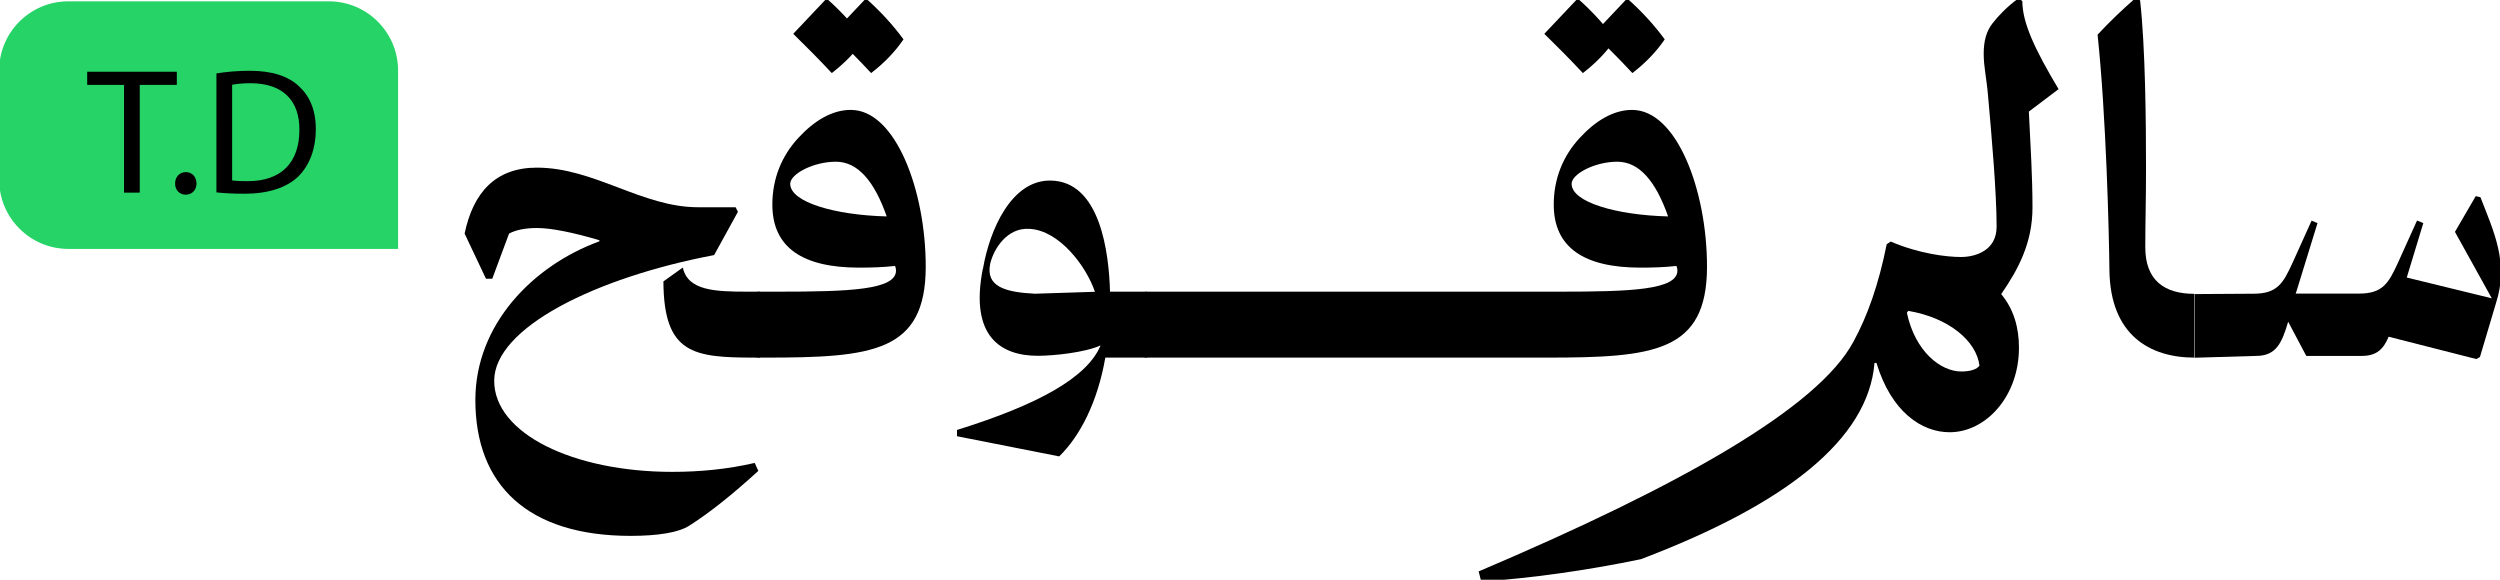 <?xml version="1.0" encoding="UTF-8"?>
<svg id="Layer_1" xmlns="http://www.w3.org/2000/svg" viewBox="0 0 207 48">
  <defs>
    <style>
      .cls-1 {
        fill: #25d366;
      }
    </style>
  </defs>
  <g>
    <path d="M49.63,19.89c-2.24-.66-4.01-1.01-5.16-1.01-.93,0-1.72.14-2.32.46l-1.39,3.74h-.52l-1.77-3.74c.71-3.41,2.57-5.46,5.98-5.46,4.75,0,8.71,3.28,13.35,3.28h3.11l.19.38-1.97,3.58c-9.89,1.88-18.21,6.04-18.21,10.41s6.55,7.54,14.74,7.54c2.29,0,4.59-.22,6.83-.74l.3.66c-2.16,1.97-4.04,3.47-5.71,4.53-.87.57-2.59.85-4.86.85-8.55,0-12.86-4.23-12.86-11.25,0-6.25,4.75-11.12,10.27-13.14v-.08ZM56.54,22.16c.41,1.91,2.68,1.99,5.35,1.99h1.04v5.46h-.38c-5.11,0-7.59-.27-7.62-6.31l1.61-1.15Z"/>
    <path d="M70.44,9.1c-1.55,0-3.03.9-4.34,2.32-1.39,1.5-2.15,3.39-2.15,5.52,0,3.58,2.54,5.22,7.18,5.22,1.01,0,2.02-.03,2.98-.14.05.12.08.25.08.38,0,1.61-3.87,1.75-9.78,1.75h-1.47c-1.32,0-1.91,1.42-1.91,2.73s.59,2.73,1.91,2.73h.38c8.91,0,13.33-.43,13.33-7.54,0-6.28-2.49-12.97-6.2-12.97ZM65.43,15.22c0-.82,1.93-1.83,3.78-1.83s3.2,1.66,4.21,4.53c-4.29-.11-7.99-1.18-7.99-2.7Z"/>
    <path d="M68.44-.13c1.26,1.12,2.29,2.27,3.11,3.39-.71,1.04-1.61,1.97-2.68,2.79-1.04-1.12-2.1-2.18-3.19-3.25l2.76-2.92Z"/>
    <path d="M71.7-.13c1.26,1.12,2.29,2.27,3.11,3.39-.71,1.04-1.61,1.97-2.68,2.79-1.04-1.12-2.1-2.18-3.2-3.25l2.76-2.92Z"/>
    <path d="M135.14,9.1c-1.55,0-3.03.9-4.34,2.32-1.39,1.5-2.15,3.39-2.15,5.52,0,3.58,2.54,5.22,7.18,5.22,1.01,0,2.02-.03,2.98-.14.05.12.08.25.08.38,0,1.61-3.87,1.75-9.78,1.75h-34.03c-1.32,0-1.91,1.42-1.91,2.73s.59,2.73,1.91,2.73h32.93c8.91,0,13.33-.43,13.33-7.54,0-6.28-2.49-12.97-6.2-12.97ZM130.13,15.22c0-.82,1.93-1.83,3.78-1.83s3.2,1.66,4.21,4.53c-4.29-.11-7.99-1.18-7.99-2.7Z"/>
    <path d="M130.63-.13c1.26,1.12,2.29,2.27,3.11,3.39-.71,1.04-1.61,1.97-2.68,2.79-1.04-1.12-2.1-2.18-3.19-3.25l2.76-2.92Z"/>
    <path d="M134.73-.13c1.26,1.12,2.29,2.27,3.11,3.39-.71,1.04-1.61,1.97-2.68,2.79-1.04-1.12-2.1-2.18-3.2-3.25l2.76-2.92Z"/>
    <path d="M122.44,47.31c16.85-7.16,28.1-13.57,31.02-19.01,1.17-2.13,2.1-4.78,2.76-8.08l.33-.22c2.35,1.01,4.64,1.28,5.82,1.28s2.95-.52,2.95-2.51c0-2.84-.41-7.48-.71-10.84-.11-1.37-.36-2.4-.36-3.47s.22-1.88.74-2.54,1.17-1.34,2.13-2.05l.33.22c0,1.8,1.04,4.01,3,7.29l-2.46,1.86c.14,2.92.3,5.35.3,7.95,0,2.89-1.15,5.08-2.59,7.16,1.04,1.26,1.47,2.76,1.47,4.45,0,4.01-2.73,6.99-5.74,6.99-2.32,0-4.83-1.69-6.06-5.74h-.16c-.52,6.36-7.4,11.72-19.34,16.25-4.62.96-9.04,1.56-13.22,1.86l-.22-.85ZM157.89,25.9c.68,3.2,2.79,4.86,4.51,4.86.76,0,1.31-.19,1.5-.49-.25-2.02-2.51-3.96-5.9-4.53l-.11.16Z"/>
    <path d="M181.7,29.61h0c-3.71,0-6.96-1.88-7.04-7.21-.03-3.11-.27-12.81-.98-19.53,1.01-1.09,2.08-2.1,3.14-3.03l.38.19c.44,3.93.49,10.08.49,13.9,0,2.87-.06,4.31-.06,6.55,0,2.73,1.58,3.85,4.06,3.85h0v5.27Z"/>
    <path d="M81.39,22.25c.56-3.26,2.36-7.3,5.54-7.3,4.21,0,4.89,6.07,4.98,9.2h3.09v5.46h-3.48c-.64,3.69-2.1,6.51-3.82,8.18l-8.46-1.67v-.52c6.74-2.1,10.78-4.34,11.89-7-1.33.6-3.91.86-5.2.86-3.01,0-5.67-1.55-4.55-7.21ZM90.66,24.16c-.73-2.15-2.96-5.08-5.41-5.21-1.85-.13-2.96,1.63-3.26,2.88-.39,1.89,1.2,2.36,3.69,2.49l4.98-.16Z"/>
    <path d="M191.37,18.26l.52.21-1.72,5.58c-.04.09-.04.17-.09.26h5.24c1.97,0,2.45-.86,3.22-2.53l1.59-3.52.52.21-1.37,4.51,7.04,1.72-3.05-5.5,1.72-2.96.39.09c1.12,2.88,2.36,5.45,1.29,8.76l-1.33,4.47-.3.17-7.26-1.85c-.43,1.03-.99,1.59-2.23,1.59h-4.59l-1.5-2.83c-.52,1.76-.99,2.83-2.66,2.83l-5.08.15h0v-5.27h0l4.87-.03c1.97,0,2.45-.86,3.22-2.53l1.59-3.52Z"/>
  </g>
  <g>
    <path class="cls-1" d="M5.66.11h21.57c3.16,0,5.73,2.57,5.73,5.73v14.77H5.66C2.5,20.61-.07,18.04-.07,14.88V5.83C-.07,2.67,2.5.11,5.66.11Z"/>
    <g>
      <path d="M10.27,7.03h-3.05v-1.09h7.42v1.09h-3.07v8.92h-1.3V7.03Z"/>
      <path d="M14.5,15.19c0-.55.37-.94.89-.94s.87.39.88.94c0,.52-.35.93-.89.93s-.89-.41-.88-.93Z"/>
      <path d="M17.92,6.08c.79-.13,1.73-.22,2.75-.22,1.85,0,3.18.44,4.06,1.26.9.81,1.42,1.97,1.42,3.58s-.51,2.97-1.44,3.9c-.95.93-2.5,1.44-4.44,1.44-.93,0-1.7-.04-2.35-.11V6.08ZM19.22,14.94c.33.05.81.06,1.3.06,2.77,0,4.27-1.54,4.27-4.25.02-2.37-1.32-3.86-4.05-3.86-.67,0-1.17.06-1.52.13v7.91Z"/>
    </g>
  </g>
</svg>
